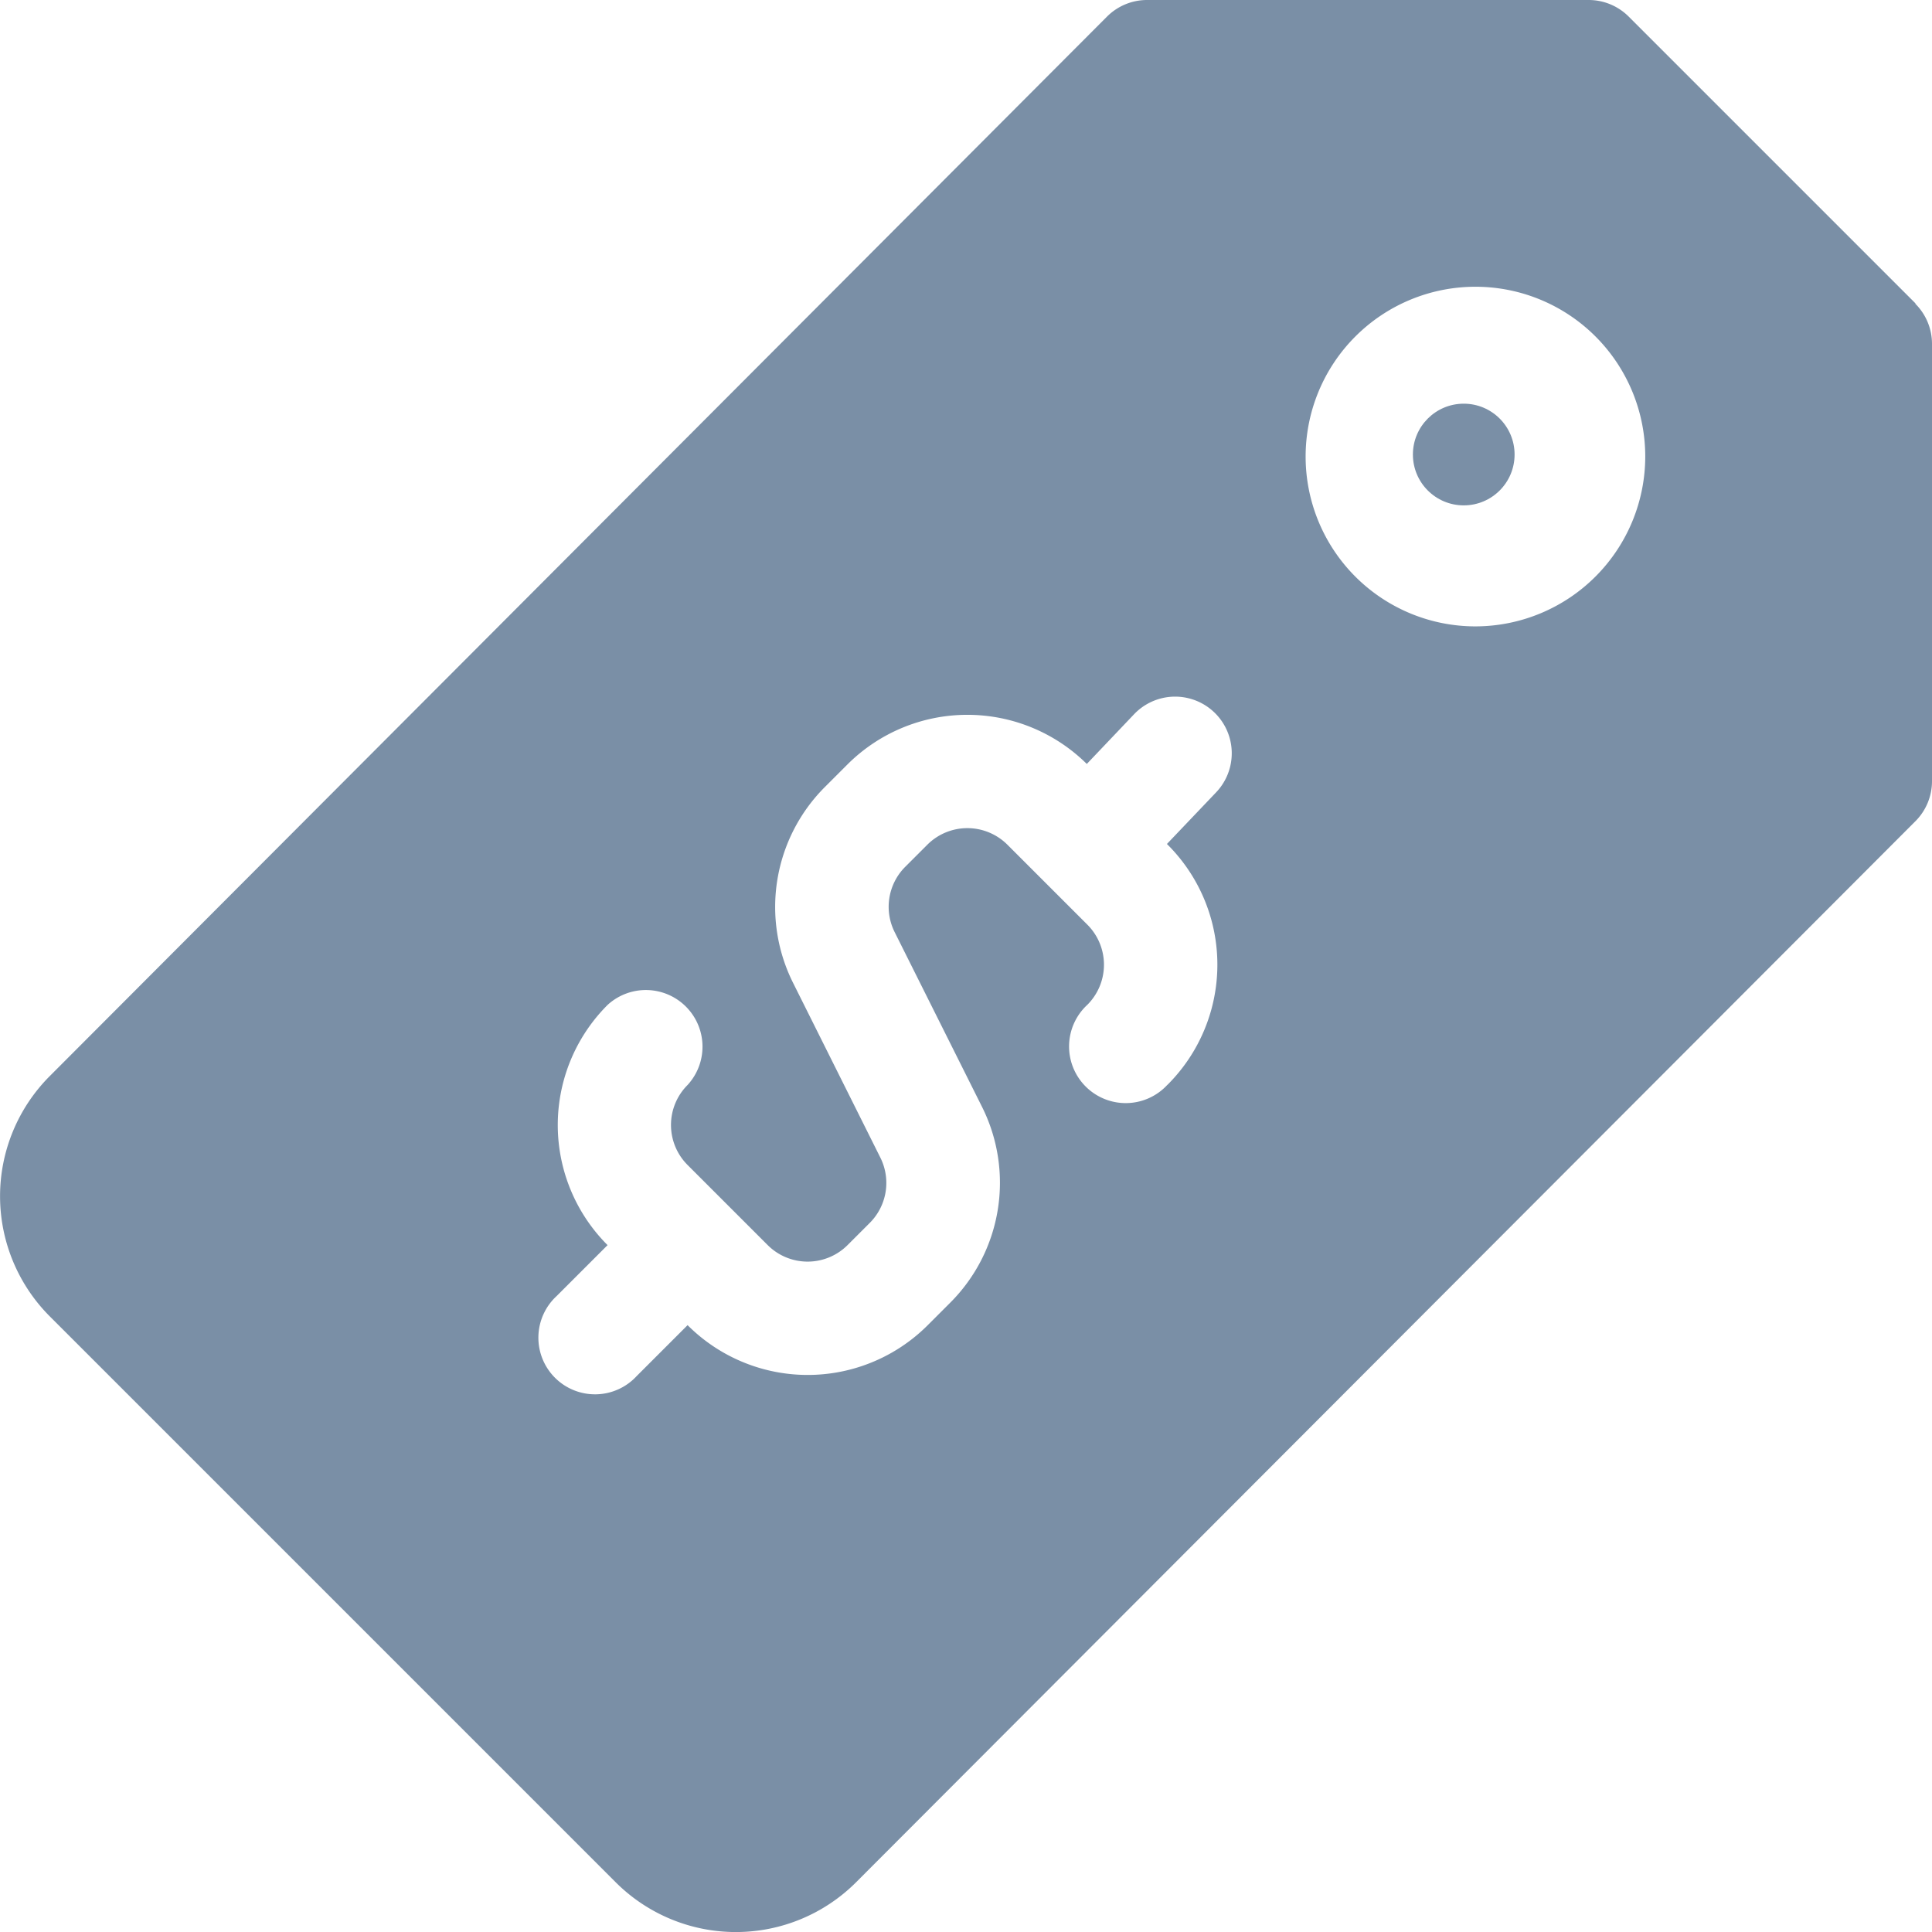 <svg xmlns="http://www.w3.org/2000/svg" width="19" height="19" viewBox="0 0 19 19">
  <g id="price" transform="translate(0 0)">
    <path id="Path_20" data-name="Path 20" d="M18.837,2.983,16.017.163A.557.557,0,0,0,15.623,0H11.281a.557.557,0,0,0-.394.163L.489,10.583a1.672,1.672,0,0,0,0,2.362l5.567,5.567a1.672,1.672,0,0,0,2.362,0L18.838,8.075A.557.557,0,0,0,19,7.682v-4.3a.557.557,0,0,0-.163-.394Zm-7.356,7.685a.557.557,0,1,1-.787-.787.557.557,0,0,0,0-.787l-.787-.787a.557.557,0,0,0-.787,0l-.22.22a.556.556,0,0,0-.1.643l.857,1.714a1.668,1.668,0,0,1-.313,1.928l-.22.22a1.669,1.669,0,0,1-2.362,0l-.5.5a.557.557,0,1,1-.787-.787l.5-.5a1.669,1.669,0,0,1,0-2.362.557.557,0,0,1,.787.787.556.556,0,0,0,0,.787l.787.787a.556.556,0,0,0,.787,0l.22-.22a.556.556,0,0,0,.1-.643L7.8,9.667a1.668,1.668,0,0,1,.313-1.928l.22-.22a1.669,1.669,0,0,1,2.355-.006l.465-.489a.557.557,0,1,1,.807.768l-.484.508a1.668,1.668,0,0,1,.006,2.368ZM14.51,6.16a1.67,1.67,0,1,1,1.67-1.67A1.672,1.672,0,0,1,14.51,6.16Z" fill="#7a8fa6"/>
    <circle id="Ellipse_4" data-name="Ellipse 4" cx="0.5" cy="0.5" r="0.5" transform="translate(13.895 3.97)" fill="#7a8fa6"/>
  </g>
</svg>
